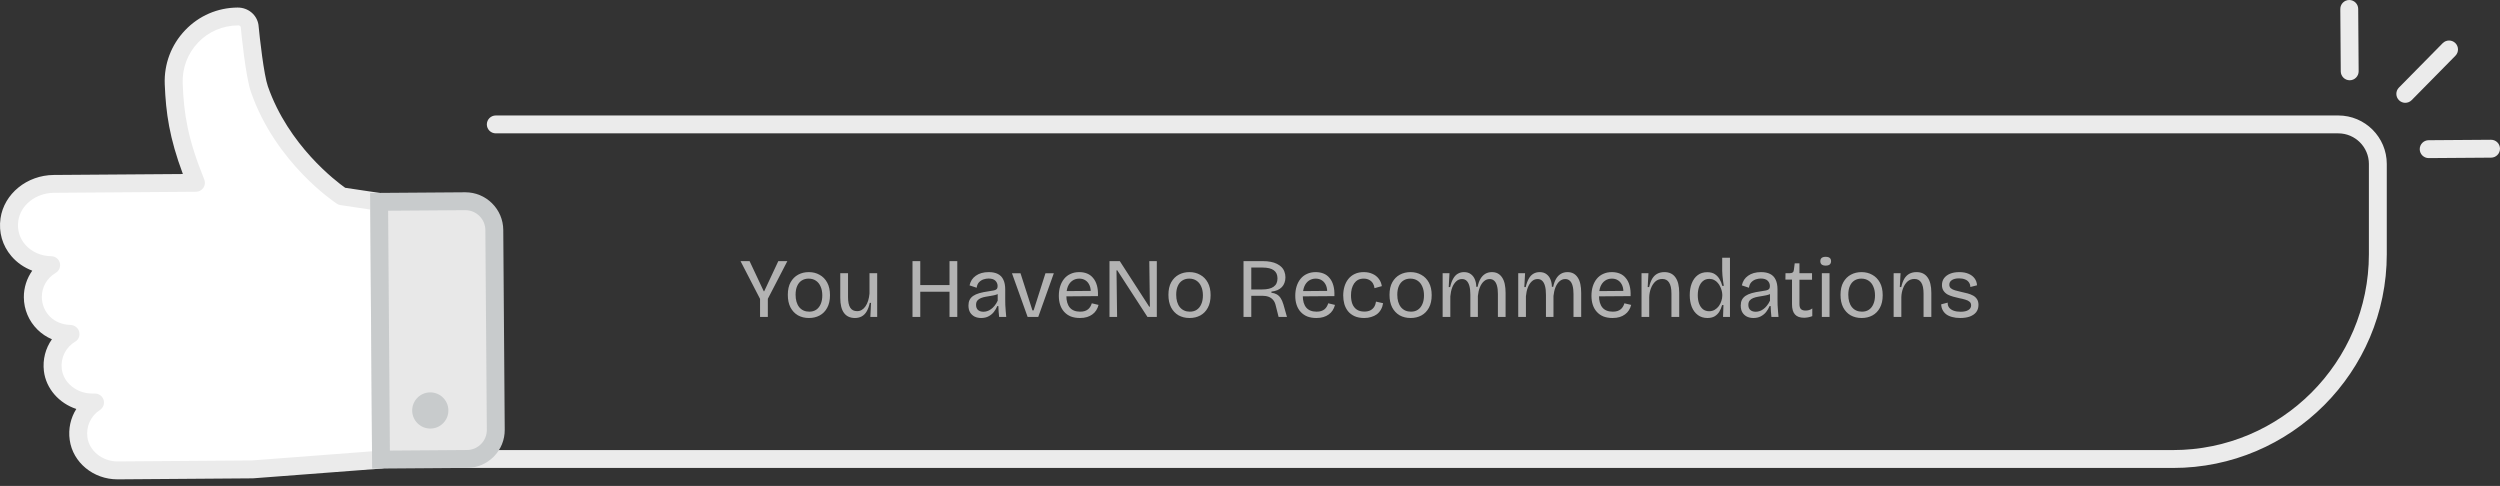 <svg width="355" height="69" viewBox="0 0 355 69" fill="none" xmlns="http://www.w3.org/2000/svg">
<rect x="0" y="0" width="355" height="69" fill="#333333" stroke="none"/>
<path d="M341.552 14.601C341.23 14.601 340.907 14.479 340.661 14.235C340.16 13.742 340.155 12.937 340.645 12.439L346.861 6.132C347.359 5.629 348.164 5.629 348.657 6.117C349.157 6.609 349.163 7.415 348.672 7.912L342.457 14.22C342.205 14.474 341.877 14.598 341.552 14.598V14.601Z" fill="#EBEBEB"/>
<path d="M333.658 11.398C332.962 11.398 332.393 10.834 332.388 10.138L332.324 1.28C332.319 0.579 332.885 0.005 333.584 0H333.594C334.29 0 334.859 0.564 334.864 1.26L334.928 10.117C334.933 10.819 334.366 11.393 333.668 11.398H333.658Z" fill="#EBEBEB"/>
<path d="M344.872 22.45C344.176 22.45 343.607 21.886 343.602 21.19C343.597 20.489 344.163 19.915 344.862 19.91L353.719 19.846H353.73C354.426 19.846 354.995 20.41 355 21.106C355.005 21.807 354.438 22.381 353.74 22.386L344.882 22.45H344.872Z" fill="#EBEBEB"/>
<path d="M308.566 66.45H64.903C64.202 66.45 63.633 65.881 63.633 65.18C63.633 64.479 64.202 63.91 64.903 63.91H308.566C323.904 63.91 336.383 51.43 336.383 36.09V23.283C336.383 20.888 334.432 18.937 332.037 18.937H70.4C69.699 18.937 69.13 18.368 69.13 17.667C69.13 16.966 69.699 16.397 70.4 16.397H332.037C335.835 16.397 338.923 19.485 338.923 23.283V36.09C338.923 52.833 325.306 66.45 308.566 66.45Z" fill="#EBEBEB"/>
<path d="M54.102 65.264L53.833 28.663L48.537 27.878C48.537 27.878 40.241 22.44 36.834 12.668C36.087 10.529 35.445 3.714 35.445 3.714C35.32 2.919 34.635 2.332 33.829 2.34H33.733C28.541 2.378 24.459 6.732 24.662 11.919C24.84 16.427 25.432 20.078 27.817 25.963L7.64 26.11C4.618 26.133 1.763 28.183 1.331 31.175C0.818 34.724 3.668 37.615 7.254 37.655C5.695 38.575 4.643 40.259 4.656 42.2C4.676 45.098 7.043 47.432 9.944 47.409H10.046C8.336 48.423 7.242 50.353 7.496 52.535C7.816 55.256 10.361 57.176 13.099 57.156H13.493C11.86 58.215 10.851 60.151 11.153 62.3C11.527 64.959 14.026 66.811 16.711 66.791L35.806 66.651L54.102 65.262V65.264Z" fill="white"/>
<path d="M16.676 68.066C13.254 68.066 10.346 65.673 9.899 62.48C9.675 60.898 10.023 59.353 10.836 58.073C8.4 57.27 6.53 55.192 6.233 52.688C6.043 51.042 6.462 49.454 7.374 48.174C6.614 47.856 5.928 47.397 5.329 46.81C4.089 45.588 3.398 43.955 3.386 42.215C3.376 40.846 3.807 39.527 4.58 38.435C3.434 38.003 2.41 37.3 1.618 36.372C0.338 34.874 -0.211 32.966 0.073 31.003C0.576 27.52 3.825 24.873 7.633 24.845L25.968 24.711C24.05 19.569 23.557 16.059 23.394 11.972C23.28 9.094 24.309 6.366 26.29 4.29C28.249 2.235 30.89 1.095 33.725 1.072H33.753C35.259 1.072 36.484 2.121 36.702 3.521C36.885 5.451 37.467 10.62 38.036 12.254C40.957 20.641 47.719 25.747 49.017 26.666L54.021 27.411C54.641 27.502 55.1 28.031 55.106 28.655L55.372 65.256C55.377 65.924 54.864 66.481 54.199 66.534L35.902 67.924L16.721 68.068H16.673L16.676 68.066ZM13.495 55.886C14.057 55.886 14.55 56.254 14.712 56.79C14.875 57.331 14.661 57.91 14.189 58.218C12.876 59.074 12.197 60.57 12.416 62.124C12.683 64.035 14.552 65.523 16.678 65.523H16.709L35.8 65.381L52.83 64.085L52.576 29.755L48.356 29.128C48.173 29.102 47.998 29.037 47.846 28.935C47.493 28.704 39.148 23.146 35.641 13.084C34.866 10.864 34.251 4.544 34.185 3.828C34.167 3.729 34.022 3.605 33.847 3.605C31.607 3.622 29.613 4.486 28.134 6.035C26.633 7.608 25.856 9.681 25.942 11.865C26.11 16.216 26.648 19.674 29.003 25.483C29.161 25.871 29.117 26.313 28.884 26.666C28.647 27.017 28.256 27.228 27.837 27.23L7.661 27.378C5.098 27.398 2.921 29.108 2.598 31.356C2.42 32.588 2.758 33.779 3.558 34.711C4.453 35.758 5.809 36.365 7.28 36.383C7.851 36.39 8.347 36.774 8.494 37.325C8.641 37.876 8.402 38.455 7.912 38.747C6.668 39.481 5.931 40.769 5.941 42.189C5.949 43.254 6.37 44.249 7.127 44.994C7.887 45.738 8.944 46.106 9.947 46.137H9.957C10.529 46.137 11.077 46.515 11.232 47.066C11.387 47.618 11.199 48.204 10.706 48.496C9.327 49.314 8.585 50.806 8.771 52.38C9.002 54.349 10.887 55.881 13.071 55.881H13.498C13.498 55.881 13.503 55.881 13.506 55.881L13.495 55.886Z" fill="#EBEBEB"/>
<path d="M53.833 28.663L54.102 65.264L66.307 65.175C68.583 65.157 70.415 63.301 70.4 61.025L70.191 32.666C70.174 30.39 68.317 28.559 66.041 28.574L53.835 28.663H53.833Z" fill="#E8E8E8"/>
<path d="M52.842 66.544L52.555 27.403L66.031 27.304H66.074C67.501 27.304 68.84 27.853 69.856 28.854C70.88 29.862 71.454 31.213 71.464 32.654L71.672 61.012C71.683 62.452 71.131 63.811 70.12 64.837C69.109 65.861 67.758 66.433 66.318 66.443L52.845 66.544H52.842ZM55.113 29.923L55.362 63.984L66.297 63.903C67.062 63.898 67.773 63.595 68.309 63.054C68.843 62.511 69.135 61.792 69.13 61.03L68.921 32.674C68.916 31.912 68.614 31.198 68.07 30.662C67.534 30.134 66.826 29.844 66.071 29.844H66.048L55.113 29.923Z" fill="#C8CBCC"/>
<path d="M58.532 58.306C58.542 59.726 59.701 60.867 61.121 60.857C62.541 60.847 63.681 59.688 63.671 58.268C63.661 56.848 62.502 55.708 61.083 55.718C59.663 55.728 58.522 56.887 58.532 58.306Z" fill="#C8CBCC"/>
<path d="M107.928 45V42.444L105.156 37.08H106.44L108.456 41.364H108.516L110.52 37.08H111.804L109.032 42.432V45H107.928ZM114.87 45.156C114.278 45.156 113.754 45.028 113.298 44.772C112.85 44.508 112.498 44.132 112.242 43.644C111.994 43.156 111.87 42.564 111.87 41.868C111.87 41.148 112.002 40.552 112.266 40.08C112.538 39.6 112.898 39.24 113.346 39C113.794 38.76 114.294 38.64 114.846 38.64C115.422 38.64 115.934 38.768 116.382 39.024C116.838 39.272 117.198 39.64 117.462 40.128C117.726 40.608 117.858 41.204 117.858 41.916C117.858 42.628 117.726 43.224 117.462 43.704C117.206 44.184 116.85 44.548 116.394 44.796C115.946 45.036 115.438 45.156 114.87 45.156ZM114.918 44.256C115.302 44.256 115.63 44.164 115.902 43.98C116.182 43.788 116.394 43.52 116.538 43.176C116.69 42.832 116.766 42.424 116.766 41.952C116.766 41.464 116.686 41.044 116.526 40.692C116.374 40.332 116.154 40.056 115.866 39.864C115.578 39.664 115.23 39.564 114.822 39.564C114.454 39.564 114.13 39.652 113.85 39.828C113.57 40.004 113.354 40.264 113.202 40.608C113.05 40.944 112.974 41.356 112.974 41.844C112.974 42.596 113.146 43.188 113.49 43.62C113.842 44.044 114.318 44.256 114.918 44.256ZM121.405 45.156C120.717 45.156 120.197 44.916 119.845 44.436C119.493 43.956 119.317 43.24 119.317 42.288V38.796H120.421V42.192C120.421 42.864 120.525 43.364 120.733 43.692C120.941 44.02 121.269 44.184 121.717 44.184C121.965 44.184 122.185 44.124 122.377 44.004C122.577 43.884 122.753 43.712 122.905 43.488C123.057 43.264 123.181 43 123.277 42.696C123.373 42.384 123.437 42.048 123.469 41.688V38.796H124.561V42.408V45H123.589L123.685 43.008H123.505C123.401 43.504 123.253 43.912 123.061 44.232C122.877 44.544 122.645 44.776 122.365 44.928C122.085 45.08 121.765 45.156 121.405 45.156ZM134.831 45V37.08H135.935V45H134.831ZM129.575 45V37.08H130.679V45H129.575ZM130.127 41.424V40.476H135.275V41.424H130.127ZM139.321 45.156C138.985 45.156 138.681 45.092 138.409 44.964C138.137 44.828 137.921 44.632 137.761 44.376C137.601 44.112 137.521 43.78 137.521 43.38C137.521 43.084 137.573 42.824 137.677 42.6C137.789 42.376 137.957 42.184 138.181 42.024C138.413 41.864 138.709 41.732 139.069 41.628C139.429 41.524 139.869 41.436 140.389 41.364C140.685 41.324 140.925 41.284 141.109 41.244C141.301 41.204 141.441 41.14 141.529 41.052C141.617 40.956 141.661 40.816 141.661 40.632C141.661 40.328 141.557 40.072 141.349 39.864C141.141 39.656 140.813 39.552 140.365 39.552C140.133 39.552 139.897 39.592 139.657 39.672C139.417 39.752 139.205 39.888 139.021 40.08C138.845 40.264 138.733 40.524 138.685 40.86L137.677 40.524C137.741 40.236 137.845 39.976 137.989 39.744C138.141 39.512 138.333 39.316 138.565 39.156C138.797 38.988 139.065 38.86 139.369 38.772C139.681 38.684 140.025 38.64 140.401 38.64C140.921 38.64 141.353 38.728 141.697 38.904C142.049 39.08 142.309 39.352 142.477 39.72C142.653 40.08 142.741 40.544 142.741 41.112V42.492C142.741 42.74 142.745 43.012 142.753 43.308C142.769 43.596 142.789 43.888 142.813 44.184C142.837 44.472 142.861 44.744 142.885 45H141.877C141.853 44.744 141.829 44.488 141.805 44.232C141.789 43.976 141.777 43.72 141.769 43.464H141.613C141.493 43.76 141.333 44.036 141.133 44.292C140.933 44.548 140.681 44.756 140.377 44.916C140.081 45.076 139.729 45.156 139.321 45.156ZM139.645 44.268C139.821 44.268 139.997 44.24 140.173 44.184C140.357 44.128 140.537 44.036 140.713 43.908C140.897 43.78 141.069 43.616 141.229 43.416C141.397 43.216 141.545 42.976 141.673 42.696V41.496L141.985 41.556C141.857 41.684 141.685 41.78 141.469 41.844C141.261 41.908 141.029 41.96 140.773 42C140.517 42.04 140.261 42.084 140.005 42.132C139.749 42.172 139.513 42.236 139.297 42.324C139.089 42.404 138.921 42.52 138.793 42.672C138.665 42.824 138.601 43.032 138.601 43.296C138.601 43.616 138.697 43.86 138.889 44.028C139.081 44.188 139.333 44.268 139.645 44.268ZM145.921 45L143.701 38.808H144.913L146.605 44.076H146.773L148.453 38.808H149.641L147.433 45H145.921ZM153.354 45.156C152.866 45.156 152.434 45.084 152.058 44.94C151.69 44.788 151.378 44.572 151.122 44.292C150.866 44.012 150.674 43.68 150.546 43.296C150.418 42.912 150.354 42.48 150.354 42C150.354 41.512 150.418 41.064 150.546 40.656C150.674 40.248 150.862 39.892 151.11 39.588C151.358 39.284 151.662 39.052 152.022 38.892C152.382 38.724 152.794 38.64 153.258 38.64C153.666 38.64 154.038 38.708 154.374 38.844C154.71 38.98 154.994 39.192 155.226 39.48C155.466 39.76 155.646 40.116 155.766 40.548C155.886 40.972 155.934 41.472 155.91 42.048L151.038 42.084V41.34L155.25 41.304L154.878 41.808C154.918 41.304 154.87 40.888 154.734 40.56C154.598 40.232 154.402 39.984 154.146 39.816C153.898 39.648 153.602 39.564 153.258 39.564C152.89 39.564 152.566 39.66 152.286 39.852C152.006 40.044 151.79 40.32 151.638 40.68C151.494 41.04 151.422 41.476 151.422 41.988C151.422 42.724 151.586 43.288 151.914 43.68C152.242 44.064 152.73 44.256 153.378 44.256C153.626 44.256 153.842 44.228 154.026 44.172C154.218 44.108 154.378 44.024 154.506 43.92C154.642 43.808 154.75 43.68 154.83 43.536C154.918 43.392 154.986 43.236 155.034 43.068L155.994 43.296C155.922 43.584 155.81 43.844 155.658 44.076C155.514 44.3 155.33 44.492 155.106 44.652C154.89 44.812 154.638 44.936 154.35 45.024C154.062 45.112 153.73 45.156 153.354 45.156ZM157.548 45V37.08H159.012L163.188 43.548H163.284L163.2 37.08H164.268V45H162.936L158.652 38.388H158.544L158.628 45H157.548ZM168.917 45.156C168.325 45.156 167.801 45.028 167.345 44.772C166.897 44.508 166.545 44.132 166.289 43.644C166.041 43.156 165.917 42.564 165.917 41.868C165.917 41.148 166.049 40.552 166.313 40.08C166.585 39.6 166.945 39.24 167.393 39C167.841 38.76 168.341 38.64 168.893 38.64C169.469 38.64 169.981 38.768 170.429 39.024C170.885 39.272 171.245 39.64 171.509 40.128C171.773 40.608 171.905 41.204 171.905 41.916C171.905 42.628 171.773 43.224 171.509 43.704C171.253 44.184 170.897 44.548 170.441 44.796C169.993 45.036 169.485 45.156 168.917 45.156ZM168.965 44.256C169.349 44.256 169.677 44.164 169.949 43.98C170.229 43.788 170.441 43.52 170.585 43.176C170.737 42.832 170.813 42.424 170.813 41.952C170.813 41.464 170.733 41.044 170.573 40.692C170.421 40.332 170.201 40.056 169.913 39.864C169.625 39.664 169.277 39.564 168.869 39.564C168.501 39.564 168.177 39.652 167.897 39.828C167.617 40.004 167.401 40.264 167.249 40.608C167.097 40.944 167.021 41.356 167.021 41.844C167.021 42.596 167.193 43.188 167.537 43.62C167.889 44.044 168.365 44.256 168.965 44.256ZM176.579 45V37.08H179.339C179.739 37.08 180.103 37.112 180.431 37.176C180.767 37.24 181.063 37.336 181.319 37.464C181.583 37.592 181.803 37.748 181.979 37.932C182.163 38.116 182.299 38.332 182.387 38.58C182.483 38.82 182.531 39.088 182.531 39.384C182.531 39.664 182.487 39.92 182.399 40.152C182.319 40.384 182.195 40.588 182.027 40.764C181.859 40.94 181.651 41.084 181.403 41.196C181.155 41.3 180.867 41.372 180.539 41.412V41.568C180.827 41.6 181.079 41.676 181.295 41.796C181.511 41.916 181.695 42.092 181.847 42.324C181.999 42.548 182.131 42.848 182.243 43.224L182.747 45H181.559L181.151 43.38C181.079 43.052 180.955 42.788 180.779 42.588C180.611 42.388 180.399 42.24 180.143 42.144C179.887 42.048 179.587 42 179.243 42H177.683V45H176.579ZM177.683 41.1H179.243C179.955 41.1 180.491 40.972 180.851 40.716C181.219 40.46 181.403 40.068 181.403 39.54C181.403 39.012 181.227 38.624 180.875 38.376C180.531 38.12 179.995 37.992 179.267 37.992H177.683V41.1ZM186.928 45.156C186.44 45.156 186.008 45.084 185.632 44.94C185.264 44.788 184.952 44.572 184.696 44.292C184.44 44.012 184.248 43.68 184.12 43.296C183.992 42.912 183.928 42.48 183.928 42C183.928 41.512 183.992 41.064 184.12 40.656C184.248 40.248 184.436 39.892 184.684 39.588C184.932 39.284 185.236 39.052 185.596 38.892C185.956 38.724 186.368 38.64 186.832 38.64C187.24 38.64 187.612 38.708 187.948 38.844C188.284 38.98 188.568 39.192 188.8 39.48C189.04 39.76 189.22 40.116 189.34 40.548C189.46 40.972 189.508 41.472 189.484 42.048L184.612 42.084V41.34L188.824 41.304L188.452 41.808C188.492 41.304 188.444 40.888 188.308 40.56C188.172 40.232 187.976 39.984 187.72 39.816C187.472 39.648 187.176 39.564 186.832 39.564C186.464 39.564 186.14 39.66 185.86 39.852C185.58 40.044 185.364 40.32 185.212 40.68C185.068 41.04 184.996 41.476 184.996 41.988C184.996 42.724 185.16 43.288 185.488 43.68C185.816 44.064 186.304 44.256 186.952 44.256C187.2 44.256 187.416 44.228 187.6 44.172C187.792 44.108 187.952 44.024 188.08 43.92C188.216 43.808 188.324 43.68 188.404 43.536C188.492 43.392 188.56 43.236 188.608 43.068L189.568 43.296C189.496 43.584 189.384 43.844 189.232 44.076C189.088 44.3 188.904 44.492 188.68 44.652C188.464 44.812 188.212 44.936 187.924 45.024C187.636 45.112 187.304 45.156 186.928 45.156ZM193.725 45.156C193.181 45.156 192.717 45.068 192.333 44.892C191.957 44.716 191.649 44.48 191.409 44.184C191.177 43.888 191.005 43.548 190.893 43.164C190.789 42.78 190.737 42.38 190.737 41.964C190.737 41.508 190.797 41.08 190.917 40.68C191.037 40.28 191.217 39.928 191.457 39.624C191.705 39.312 192.009 39.072 192.369 38.904C192.737 38.728 193.165 38.64 193.653 38.64C194.125 38.64 194.541 38.724 194.901 38.892C195.261 39.052 195.553 39.28 195.777 39.576C196.009 39.872 196.157 40.224 196.221 40.632L195.177 40.92C195.161 40.696 195.093 40.48 194.973 40.272C194.861 40.064 194.693 39.896 194.469 39.768C194.245 39.632 193.969 39.564 193.641 39.564C193.329 39.564 193.061 39.624 192.837 39.744C192.621 39.864 192.437 40.032 192.285 40.248C192.141 40.464 192.029 40.716 191.949 41.004C191.877 41.292 191.841 41.604 191.841 41.94C191.841 42.404 191.905 42.808 192.033 43.152C192.169 43.496 192.377 43.764 192.657 43.956C192.937 44.148 193.297 44.244 193.737 44.244C194.065 44.244 194.345 44.188 194.577 44.076C194.809 43.956 194.993 43.792 195.129 43.584C195.265 43.368 195.353 43.116 195.393 42.828L196.401 43.056C196.345 43.4 196.241 43.704 196.089 43.968C195.937 44.232 195.745 44.452 195.513 44.628C195.281 44.796 195.013 44.924 194.709 45.012C194.413 45.108 194.085 45.156 193.725 45.156ZM200.311 45.156C199.719 45.156 199.195 45.028 198.739 44.772C198.291 44.508 197.939 44.132 197.683 43.644C197.435 43.156 197.311 42.564 197.311 41.868C197.311 41.148 197.443 40.552 197.707 40.08C197.979 39.6 198.339 39.24 198.787 39C199.235 38.76 199.735 38.64 200.287 38.64C200.863 38.64 201.375 38.768 201.823 39.024C202.279 39.272 202.639 39.64 202.903 40.128C203.167 40.608 203.299 41.204 203.299 41.916C203.299 42.628 203.167 43.224 202.903 43.704C202.647 44.184 202.291 44.548 201.835 44.796C201.387 45.036 200.879 45.156 200.311 45.156ZM200.359 44.256C200.743 44.256 201.071 44.164 201.343 43.98C201.623 43.788 201.835 43.52 201.979 43.176C202.131 42.832 202.207 42.424 202.207 41.952C202.207 41.464 202.127 41.044 201.967 40.692C201.815 40.332 201.595 40.056 201.307 39.864C201.019 39.664 200.671 39.564 200.263 39.564C199.895 39.564 199.571 39.652 199.291 39.828C199.011 40.004 198.795 40.264 198.643 40.608C198.491 40.944 198.415 41.356 198.415 41.844C198.415 42.596 198.587 43.188 198.931 43.62C199.283 44.044 199.759 44.256 200.359 44.256ZM204.854 45V41.16V38.796H205.826L205.718 40.764H205.922C206.026 40.292 206.166 39.9 206.342 39.588C206.518 39.268 206.734 39.032 206.99 38.88C207.254 38.72 207.554 38.64 207.89 38.64C208.29 38.64 208.618 38.74 208.874 38.94C209.13 39.132 209.318 39.384 209.438 39.696C209.566 40.008 209.63 40.352 209.63 40.728H209.822C209.91 40.28 210.046 39.9 210.23 39.588C210.414 39.276 210.642 39.04 210.914 38.88C211.186 38.72 211.498 38.64 211.85 38.64C212.17 38.64 212.45 38.704 212.69 38.832C212.93 38.96 213.134 39.152 213.302 39.408C213.47 39.656 213.594 39.964 213.674 40.332C213.754 40.7 213.794 41.124 213.794 41.604V45H212.702V41.748C212.702 41.276 212.658 40.884 212.57 40.572C212.482 40.252 212.35 40.016 212.174 39.864C212.006 39.704 211.79 39.624 211.526 39.624C211.23 39.624 210.962 39.728 210.722 39.936C210.49 40.136 210.298 40.42 210.146 40.788C210.002 41.148 209.906 41.56 209.858 42.024V45H208.79V41.856C208.79 41.36 208.746 40.948 208.658 40.62C208.57 40.292 208.438 40.044 208.262 39.876C208.094 39.708 207.874 39.624 207.602 39.624C207.282 39.624 207.006 39.736 206.774 39.96C206.542 40.176 206.354 40.468 206.21 40.836C206.074 41.204 205.986 41.616 205.946 42.072V45H204.854ZM215.589 45V41.16V38.796H216.561L216.453 40.764H216.657C216.761 40.292 216.901 39.9 217.077 39.588C217.253 39.268 217.469 39.032 217.725 38.88C217.989 38.72 218.289 38.64 218.625 38.64C219.025 38.64 219.353 38.74 219.609 38.94C219.865 39.132 220.053 39.384 220.173 39.696C220.301 40.008 220.365 40.352 220.365 40.728H220.557C220.645 40.28 220.781 39.9 220.965 39.588C221.149 39.276 221.377 39.04 221.649 38.88C221.921 38.72 222.233 38.64 222.585 38.64C222.905 38.64 223.185 38.704 223.425 38.832C223.665 38.96 223.869 39.152 224.037 39.408C224.205 39.656 224.329 39.964 224.409 40.332C224.489 40.7 224.529 41.124 224.529 41.604V45H223.437V41.748C223.437 41.276 223.393 40.884 223.305 40.572C223.217 40.252 223.085 40.016 222.909 39.864C222.741 39.704 222.525 39.624 222.261 39.624C221.965 39.624 221.697 39.728 221.457 39.936C221.225 40.136 221.033 40.42 220.881 40.788C220.737 41.148 220.641 41.56 220.593 42.024V45H219.525V41.856C219.525 41.36 219.481 40.948 219.393 40.62C219.305 40.292 219.173 40.044 218.997 39.876C218.829 39.708 218.609 39.624 218.337 39.624C218.017 39.624 217.741 39.736 217.509 39.96C217.277 40.176 217.089 40.468 216.945 40.836C216.809 41.204 216.721 41.616 216.681 42.072V45H215.589ZM228.987 45.156C228.499 45.156 228.067 45.084 227.691 44.94C227.323 44.788 227.011 44.572 226.755 44.292C226.499 44.012 226.307 43.68 226.179 43.296C226.051 42.912 225.987 42.48 225.987 42C225.987 41.512 226.051 41.064 226.179 40.656C226.307 40.248 226.495 39.892 226.743 39.588C226.991 39.284 227.295 39.052 227.655 38.892C228.015 38.724 228.427 38.64 228.891 38.64C229.299 38.64 229.671 38.708 230.007 38.844C230.343 38.98 230.627 39.192 230.859 39.48C231.099 39.76 231.279 40.116 231.399 40.548C231.519 40.972 231.567 41.472 231.543 42.048L226.671 42.084V41.34L230.883 41.304L230.511 41.808C230.551 41.304 230.503 40.888 230.367 40.56C230.231 40.232 230.035 39.984 229.779 39.816C229.531 39.648 229.235 39.564 228.891 39.564C228.523 39.564 228.199 39.66 227.919 39.852C227.639 40.044 227.423 40.32 227.271 40.68C227.127 41.04 227.055 41.476 227.055 41.988C227.055 42.724 227.219 43.288 227.547 43.68C227.875 44.064 228.363 44.256 229.011 44.256C229.259 44.256 229.475 44.228 229.659 44.172C229.851 44.108 230.011 44.024 230.139 43.92C230.275 43.808 230.383 43.68 230.463 43.536C230.551 43.392 230.619 43.236 230.667 43.068L231.627 43.296C231.555 43.584 231.443 43.844 231.291 44.076C231.147 44.3 230.963 44.492 230.739 44.652C230.523 44.812 230.271 44.936 229.983 45.024C229.695 45.112 229.363 45.156 228.987 45.156ZM233.096 45V41.148V38.796H234.08L233.972 40.764H234.176C234.288 40.276 234.436 39.876 234.62 39.564C234.812 39.252 235.052 39.02 235.34 38.868C235.628 38.716 235.964 38.64 236.348 38.64C237.036 38.64 237.556 38.888 237.908 39.384C238.268 39.872 238.448 40.604 238.448 41.58V45H237.344V41.676C237.344 40.972 237.232 40.452 237.008 40.116C236.792 39.78 236.472 39.612 236.048 39.612C235.664 39.612 235.336 39.732 235.064 39.972C234.8 40.212 234.592 40.528 234.44 40.92C234.288 41.312 234.204 41.736 234.188 42.192V45H233.096ZM242.452 45.156C241.924 45.156 241.472 45.016 241.096 44.736C240.72 44.456 240.432 44.072 240.232 43.584C240.04 43.096 239.944 42.536 239.944 41.904C239.944 41.272 240.04 40.712 240.232 40.224C240.424 39.736 240.704 39.352 241.072 39.072C241.44 38.792 241.892 38.652 242.428 38.652C242.868 38.652 243.228 38.744 243.508 38.928C243.788 39.112 244.012 39.352 244.18 39.648C244.356 39.936 244.484 40.252 244.564 40.596H244.78C244.74 40.364 244.704 40.124 244.672 39.876C244.64 39.62 244.612 39.372 244.588 39.132C244.564 38.884 244.552 38.664 244.552 38.472V36.6H245.656V41.94V45H244.672L244.732 43.32H244.54C244.444 43.68 244.308 44 244.132 44.28C243.956 44.552 243.732 44.768 243.46 44.928C243.188 45.08 242.852 45.156 242.452 45.156ZM242.704 44.196C242.992 44.196 243.252 44.128 243.484 43.992C243.716 43.856 243.912 43.68 244.072 43.464C244.232 43.24 244.352 43 244.432 42.744C244.52 42.488 244.564 42.24 244.564 42V41.856C244.564 41.688 244.54 41.508 244.492 41.316C244.444 41.116 244.372 40.916 244.276 40.716C244.188 40.516 244.068 40.332 243.916 40.164C243.772 39.988 243.6 39.852 243.4 39.756C243.2 39.652 242.976 39.6 242.728 39.6C242.368 39.6 242.064 39.704 241.816 39.912C241.576 40.112 241.392 40.388 241.264 40.74C241.144 41.092 241.084 41.488 241.084 41.928C241.084 42.384 241.148 42.784 241.276 43.128C241.404 43.464 241.588 43.728 241.828 43.92C242.076 44.104 242.368 44.196 242.704 44.196ZM248.985 45.156C248.649 45.156 248.345 45.092 248.073 44.964C247.801 44.828 247.585 44.632 247.425 44.376C247.265 44.112 247.185 43.78 247.185 43.38C247.185 43.084 247.237 42.824 247.341 42.6C247.453 42.376 247.621 42.184 247.845 42.024C248.077 41.864 248.373 41.732 248.733 41.628C249.093 41.524 249.533 41.436 250.053 41.364C250.349 41.324 250.589 41.284 250.773 41.244C250.965 41.204 251.105 41.14 251.193 41.052C251.281 40.956 251.325 40.816 251.325 40.632C251.325 40.328 251.221 40.072 251.013 39.864C250.805 39.656 250.477 39.552 250.029 39.552C249.797 39.552 249.561 39.592 249.321 39.672C249.081 39.752 248.869 39.888 248.685 40.08C248.509 40.264 248.397 40.524 248.349 40.86L247.341 40.524C247.405 40.236 247.509 39.976 247.653 39.744C247.805 39.512 247.997 39.316 248.229 39.156C248.461 38.988 248.729 38.86 249.033 38.772C249.345 38.684 249.689 38.64 250.065 38.64C250.585 38.64 251.017 38.728 251.361 38.904C251.713 39.08 251.973 39.352 252.141 39.72C252.317 40.08 252.405 40.544 252.405 41.112V42.492C252.405 42.74 252.409 43.012 252.417 43.308C252.433 43.596 252.453 43.888 252.477 44.184C252.501 44.472 252.525 44.744 252.549 45H251.541C251.517 44.744 251.493 44.488 251.469 44.232C251.453 43.976 251.441 43.72 251.433 43.464H251.277C251.157 43.76 250.997 44.036 250.797 44.292C250.597 44.548 250.345 44.756 250.041 44.916C249.745 45.076 249.393 45.156 248.985 45.156ZM249.309 44.268C249.485 44.268 249.661 44.24 249.837 44.184C250.021 44.128 250.201 44.036 250.377 43.908C250.561 43.78 250.733 43.616 250.893 43.416C251.061 43.216 251.209 42.976 251.337 42.696V41.496L251.649 41.556C251.521 41.684 251.349 41.78 251.133 41.844C250.925 41.908 250.693 41.96 250.437 42C250.181 42.04 249.925 42.084 249.669 42.132C249.413 42.172 249.177 42.236 248.961 42.324C248.753 42.404 248.585 42.52 248.457 42.672C248.329 42.824 248.265 43.032 248.265 43.296C248.265 43.616 248.361 43.86 248.553 44.028C248.745 44.188 248.997 44.268 249.309 44.268ZM256.169 45.12C255.593 45.12 255.165 44.964 254.885 44.652C254.605 44.34 254.465 43.864 254.465 43.224V39.708H253.529L253.541 38.796H254.129C254.329 38.796 254.473 38.76 254.561 38.688C254.657 38.616 254.713 38.496 254.729 38.328L254.849 37.392H255.521V38.796H257.309V39.72H255.521V43.2C255.521 43.52 255.593 43.752 255.737 43.896C255.889 44.032 256.105 44.1 256.385 44.1C256.537 44.1 256.693 44.08 256.853 44.04C257.021 44 257.185 43.92 257.345 43.8V44.892C257.113 44.98 256.897 45.04 256.697 45.072C256.505 45.104 256.329 45.12 256.169 45.12ZM258.702 45V38.796H259.794V45H258.702ZM259.254 37.716C258.998 37.716 258.806 37.664 258.678 37.56C258.55 37.456 258.486 37.3 258.486 37.092C258.486 36.884 258.55 36.728 258.678 36.624C258.806 36.52 258.994 36.468 259.242 36.468C259.498 36.468 259.69 36.52 259.818 36.624C259.946 36.728 260.01 36.884 260.01 37.092C260.01 37.292 259.946 37.448 259.818 37.56C259.69 37.664 259.502 37.716 259.254 37.716ZM264.354 45.156C263.762 45.156 263.238 45.028 262.782 44.772C262.334 44.508 261.982 44.132 261.726 43.644C261.478 43.156 261.354 42.564 261.354 41.868C261.354 41.148 261.486 40.552 261.75 40.08C262.022 39.6 262.382 39.24 262.83 39C263.278 38.76 263.778 38.64 264.33 38.64C264.906 38.64 265.418 38.768 265.866 39.024C266.322 39.272 266.682 39.64 266.946 40.128C267.21 40.608 267.342 41.204 267.342 41.916C267.342 42.628 267.21 43.224 266.946 43.704C266.69 44.184 266.334 44.548 265.878 44.796C265.43 45.036 264.922 45.156 264.354 45.156ZM264.402 44.256C264.786 44.256 265.114 44.164 265.386 43.98C265.666 43.788 265.878 43.52 266.022 43.176C266.174 42.832 266.25 42.424 266.25 41.952C266.25 41.464 266.17 41.044 266.01 40.692C265.858 40.332 265.638 40.056 265.35 39.864C265.062 39.664 264.714 39.564 264.306 39.564C263.938 39.564 263.614 39.652 263.334 39.828C263.054 40.004 262.838 40.264 262.686 40.608C262.534 40.944 262.458 41.356 262.458 41.844C262.458 42.596 262.63 43.188 262.974 43.62C263.326 44.044 263.802 44.256 264.402 44.256ZM268.897 45V41.148V38.796H269.881L269.773 40.764H269.977C270.089 40.276 270.237 39.876 270.421 39.564C270.613 39.252 270.853 39.02 271.141 38.868C271.429 38.716 271.765 38.64 272.149 38.64C272.837 38.64 273.357 38.888 273.709 39.384C274.069 39.872 274.249 40.604 274.249 41.58V45H273.145V41.676C273.145 40.972 273.033 40.452 272.809 40.116C272.593 39.78 272.273 39.612 271.849 39.612C271.465 39.612 271.137 39.732 270.865 39.972C270.601 40.212 270.393 40.528 270.241 40.92C270.089 41.312 270.005 41.736 269.989 42.192V45H268.897ZM278.35 45.156C277.918 45.156 277.534 45.108 277.198 45.012C276.862 44.924 276.582 44.796 276.358 44.628C276.134 44.452 275.962 44.244 275.842 44.004C275.722 43.764 275.658 43.5 275.65 43.212L276.574 42.972C276.558 43.236 276.622 43.468 276.766 43.668C276.918 43.86 277.13 44.008 277.402 44.112C277.682 44.216 278.018 44.268 278.41 44.268C278.882 44.268 279.246 44.188 279.502 44.028C279.766 43.868 279.898 43.648 279.898 43.368C279.898 43.144 279.826 42.972 279.682 42.852C279.538 42.724 279.338 42.624 279.082 42.552C278.834 42.472 278.538 42.4 278.194 42.336C277.906 42.272 277.618 42.2 277.33 42.12C277.042 42.04 276.778 41.936 276.538 41.808C276.306 41.672 276.118 41.496 275.974 41.28C275.83 41.064 275.758 40.796 275.758 40.476C275.758 40.1 275.858 39.776 276.058 39.504C276.258 39.232 276.542 39.02 276.91 38.868C277.278 38.716 277.718 38.64 278.23 38.64C278.742 38.64 279.178 38.72 279.538 38.88C279.898 39.032 280.182 39.248 280.39 39.528C280.598 39.808 280.714 40.136 280.738 40.512L279.79 40.752C279.782 40.488 279.71 40.264 279.574 40.08C279.446 39.896 279.262 39.76 279.022 39.672C278.782 39.576 278.502 39.528 278.182 39.528C277.758 39.528 277.422 39.608 277.174 39.768C276.926 39.928 276.802 40.148 276.802 40.428C276.802 40.636 276.874 40.804 277.018 40.932C277.17 41.06 277.374 41.16 277.63 41.232C277.886 41.304 278.17 41.376 278.482 41.448C278.802 41.512 279.106 41.584 279.394 41.664C279.69 41.744 279.954 41.848 280.186 41.976C280.418 42.104 280.602 42.276 280.738 42.492C280.874 42.7 280.942 42.968 280.942 43.296C280.942 43.704 280.834 44.048 280.618 44.328C280.402 44.6 280.098 44.808 279.706 44.952C279.322 45.088 278.87 45.156 278.35 45.156Z" fill="#B3B3B3"/>
</svg>
